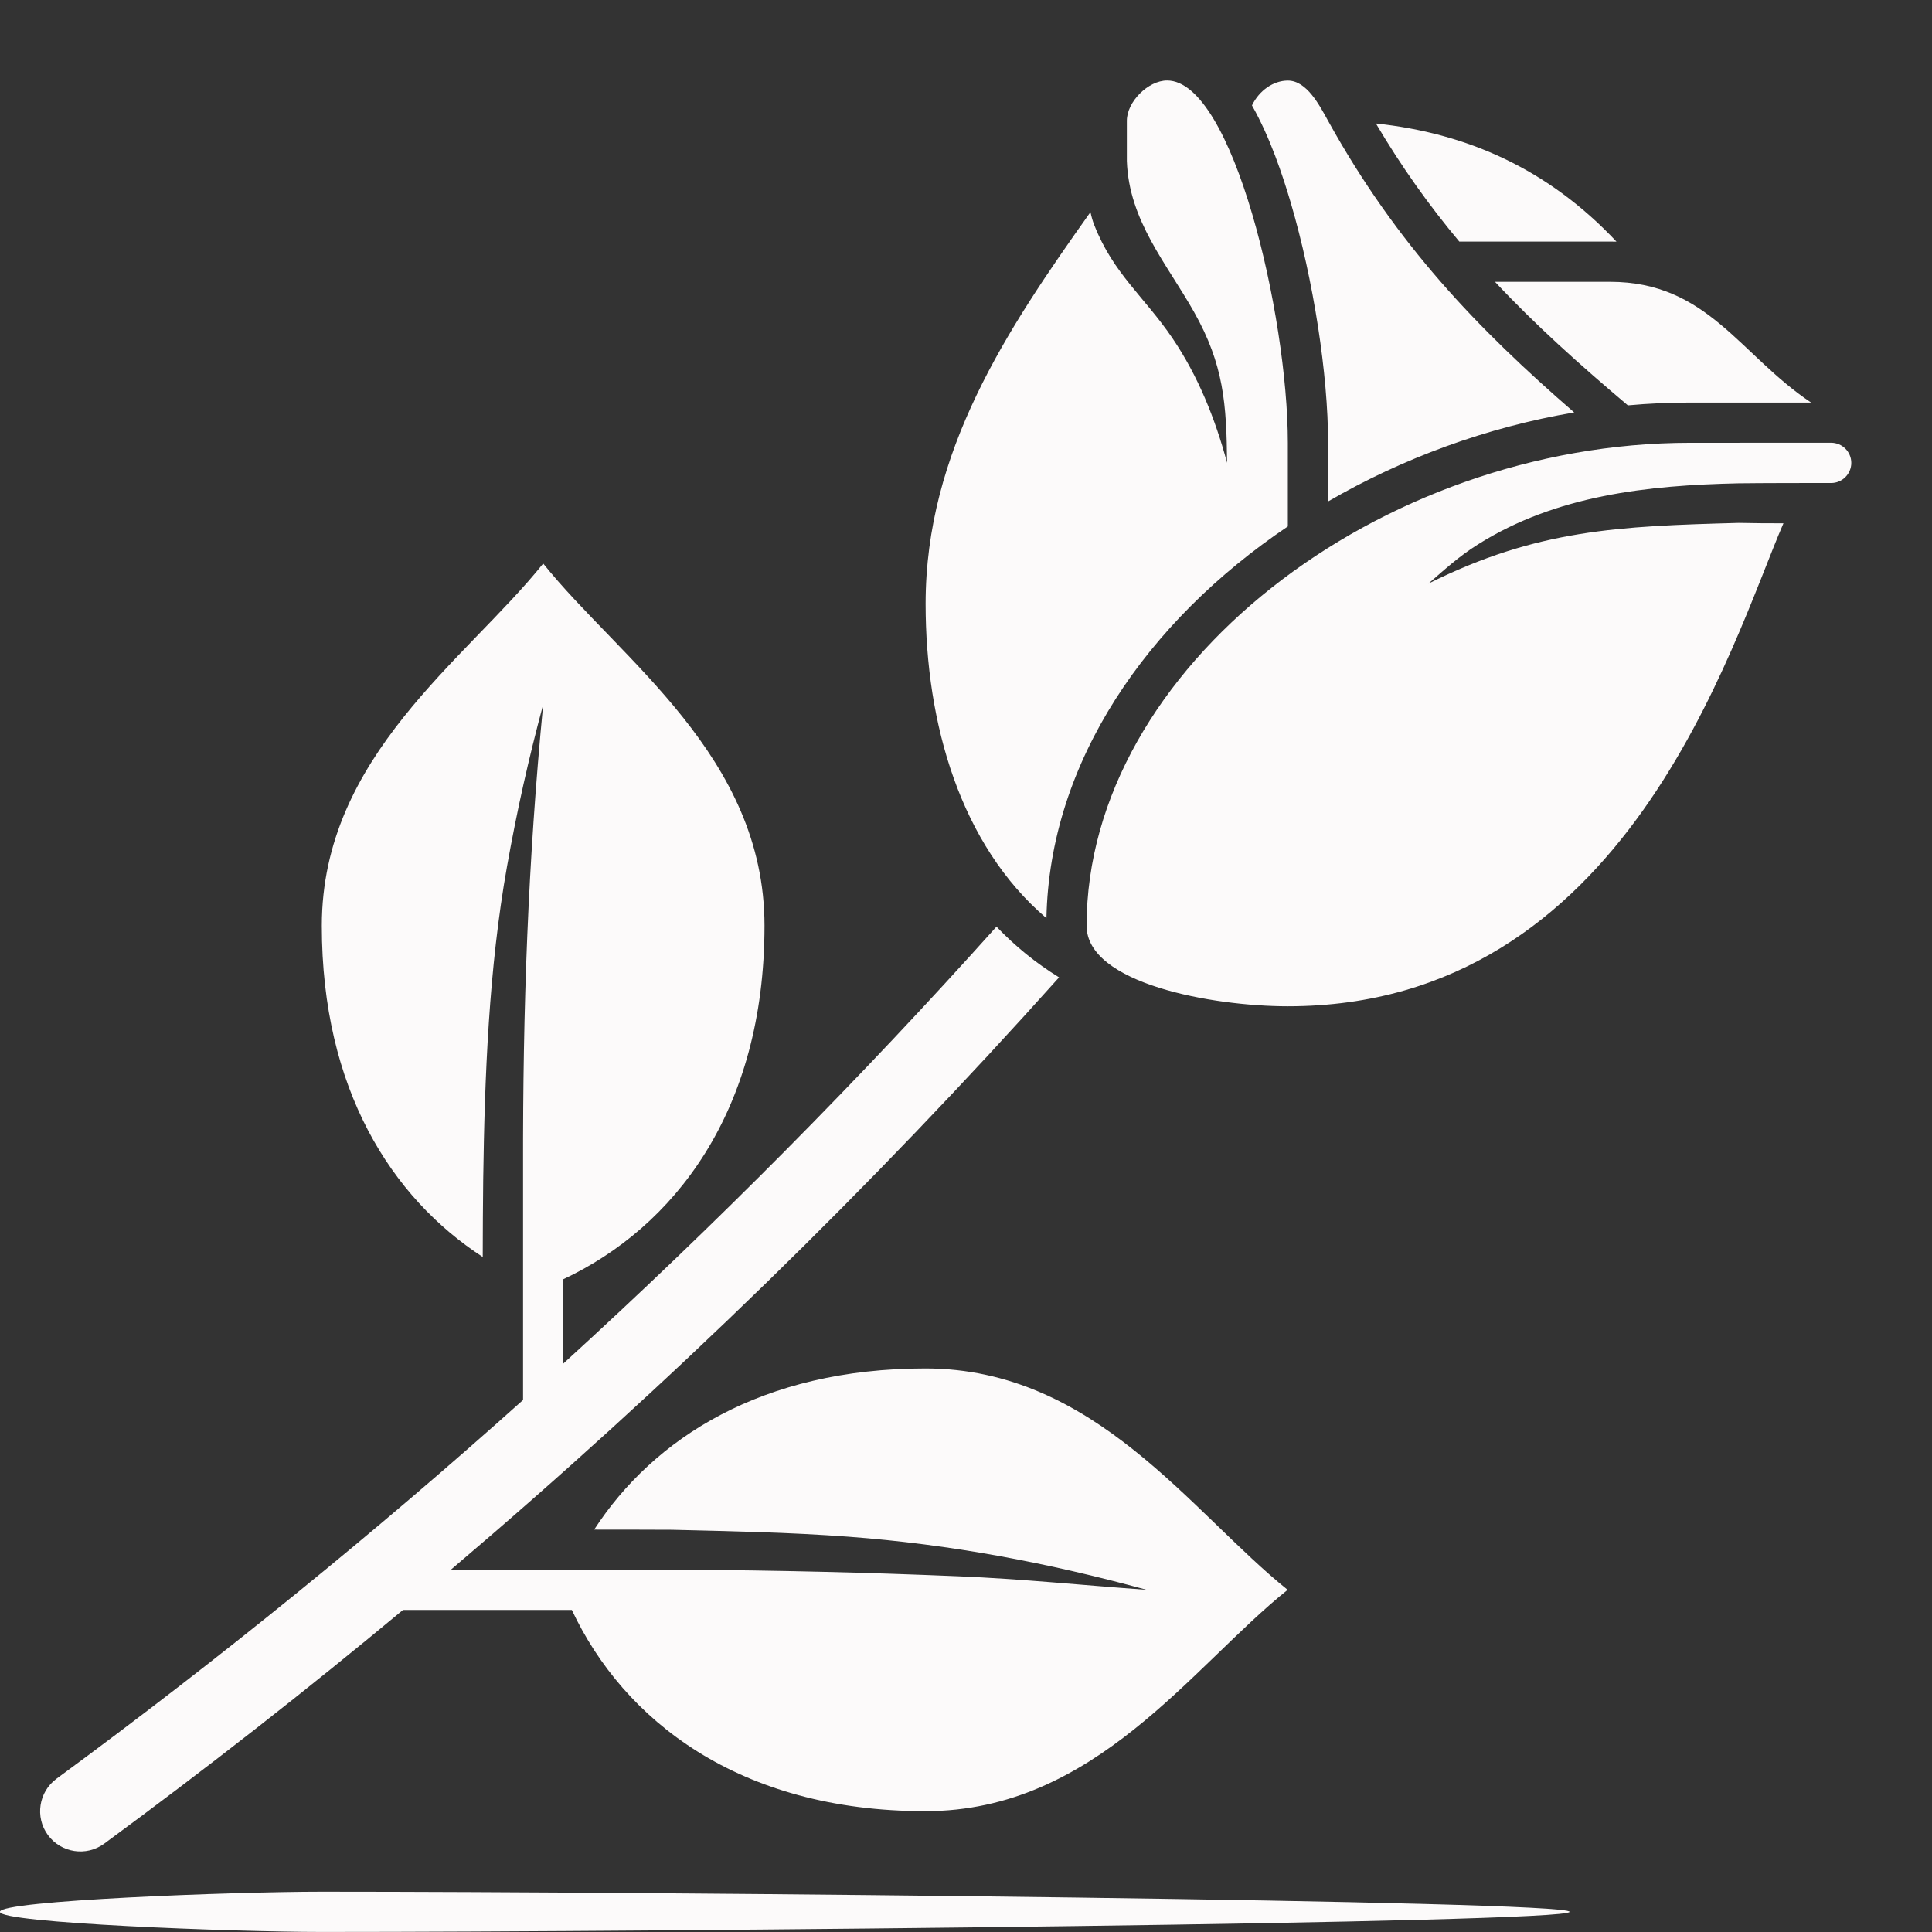<svg xmlns="http://www.w3.org/2000/svg" xmlns:xlink="http://www.w3.org/1999/xlink" viewBox="0,0,256,256" width="48px" height="48px" fill-rule="nonzero"><rect x="0" y="0" width="256" height="256" fill="#333333" stroke="none"/><g fill="#fcfafa" fill-rule="nonzero" stroke="none" stroke-width="1" stroke-linecap="butt" stroke-linejoin="miter" stroke-miterlimit="10" stroke-dasharray="" stroke-dashoffset="0" font-family="none" font-weight="none" font-size="none" text-anchor="none" style="mix-blend-mode: normal"><g transform="scale(5.333,5.333)"><path d="M28.998,2c-0.471,0 -1,0.529 -1,1v1c0.052,1.488 0.993,2.549 1.674,3.76c0.733,1.302 0.803,2.277 0.816,3.74c-0.293,-1.092 -0.72,-2.157 -1.355,-3.094c-0.696,-1.028 -1.474,-1.609 -1.945,-2.816c-0.04,-0.099 -0.07,-0.207 -0.094,-0.32c-2.086,2.932 -4.096,5.951 -4.096,9.732c0,2.971 0.864,5.989 3.002,7.812c0.075,-3.884 2.499,-7.378 5.998,-9.734v-2.08c0,-3.161 -1.364,-9 -3,-9zM31.998,2.002c-0.359,0 -0.714,0.248 -0.891,0.617c0.454,0.801 0.763,1.739 0.963,2.416c0.568,1.932 0.928,4.278 0.928,5.967v1.457c1.851,-1.074 3.943,-1.844 6.115,-2.211c-2.402,-2.083 -4.411,-4.167 -6.115,-7.246c-0.212,-0.384 -0.529,-1 -1,-1zM34.186,3.068c0.643,1.089 1.332,2.05 2.072,2.934h3.74c0.056,0 0.11,0.001 0.166,0.002c-1.712,-1.822 -3.739,-2.699 -5.979,-2.936zM37.145,7.002c1.001,1.071 2.096,2.052 3.301,3.07c0.516,-0.047 1.034,-0.07 1.553,-0.07h3c-1.779,-1.188 -2.573,-3 -5,-3zM41.998,11.002c-7.736,0 -15,5.599 -15,12c0,1.436 3.124,2 5,2c8.407,0 11.001,-8.955 12.314,-12c-0.372,0 -0.742,-0.002 -1.113,-0.01c-2.966,0.081 -5.01,0.158 -7.711,1.51c0.418,-0.361 0.754,-0.673 1.23,-0.973c1.948,-1.228 4.222,-1.471 6.473,-1.52c0.591,-0.008 1.798,-0.008 1.807,-0.008h0.5c0.275,0 0.5,-0.224 0.5,-0.5c0,-0.275 -0.225,-0.5 -0.5,-0.5zM13.496,14.002c-1.912,2.387 -5.5,4.787 -5.5,9c0,4.057 1.731,6.756 3.998,8.229c0.002,-0.646 0.004,-1.287 0.012,-1.93c0.036,-2.571 0.14,-5.241 0.592,-7.777c0.247,-1.383 0.533,-2.664 0.898,-4.02c-0.38,3.942 -0.507,7.538 -0.5,11.498v5.783c-3.672,3.29 -7.533,6.427 -11.592,9.41c-0.444,0.327 -0.54,0.955 -0.213,1.4c0.327,0.444 0.954,0.539 1.398,0.213c2.551,-1.875 5.025,-3.811 7.424,-5.807h4.195c1.286,2.739 4.149,5 8.785,5c4.213,0 6.613,-3.588 9,-5.5c-2.387,-1.912 -4.787,-5.5 -9,-5.5c-4.059,0 -6.758,1.736 -8.23,4.004c0.645,0.001 1.292,-0 1.932,0.004c1.47,0.036 2.91,0.063 4.379,0.172c2.558,0.191 4.945,0.645 7.416,1.32c-1.558,-0.111 -3.113,-0.272 -4.674,-0.336c-2.387,-0.099 -4.431,-0.145 -6.82,-0.164h-5.793c5.421,-4.6 10.451,-9.51 15.111,-14.717c-0.585,-0.36 -1.102,-0.785 -1.555,-1.26c-3.387,3.78 -6.973,7.4 -10.764,10.857v-2.096c2.737,-1.286 5,-4.149 5,-8.785c0,-4.213 -3.588,-6.613 -5.5,-9zM7.998,47.002c-2.204,0 -8,0.22 -8,0.5c0,0.279 5.796,0.5 8,0.5c8.539,0 31,-0.221 31,-0.5c0,-0.28 -22.461,-0.5 -31,-0.5z"></path></g></g></svg>